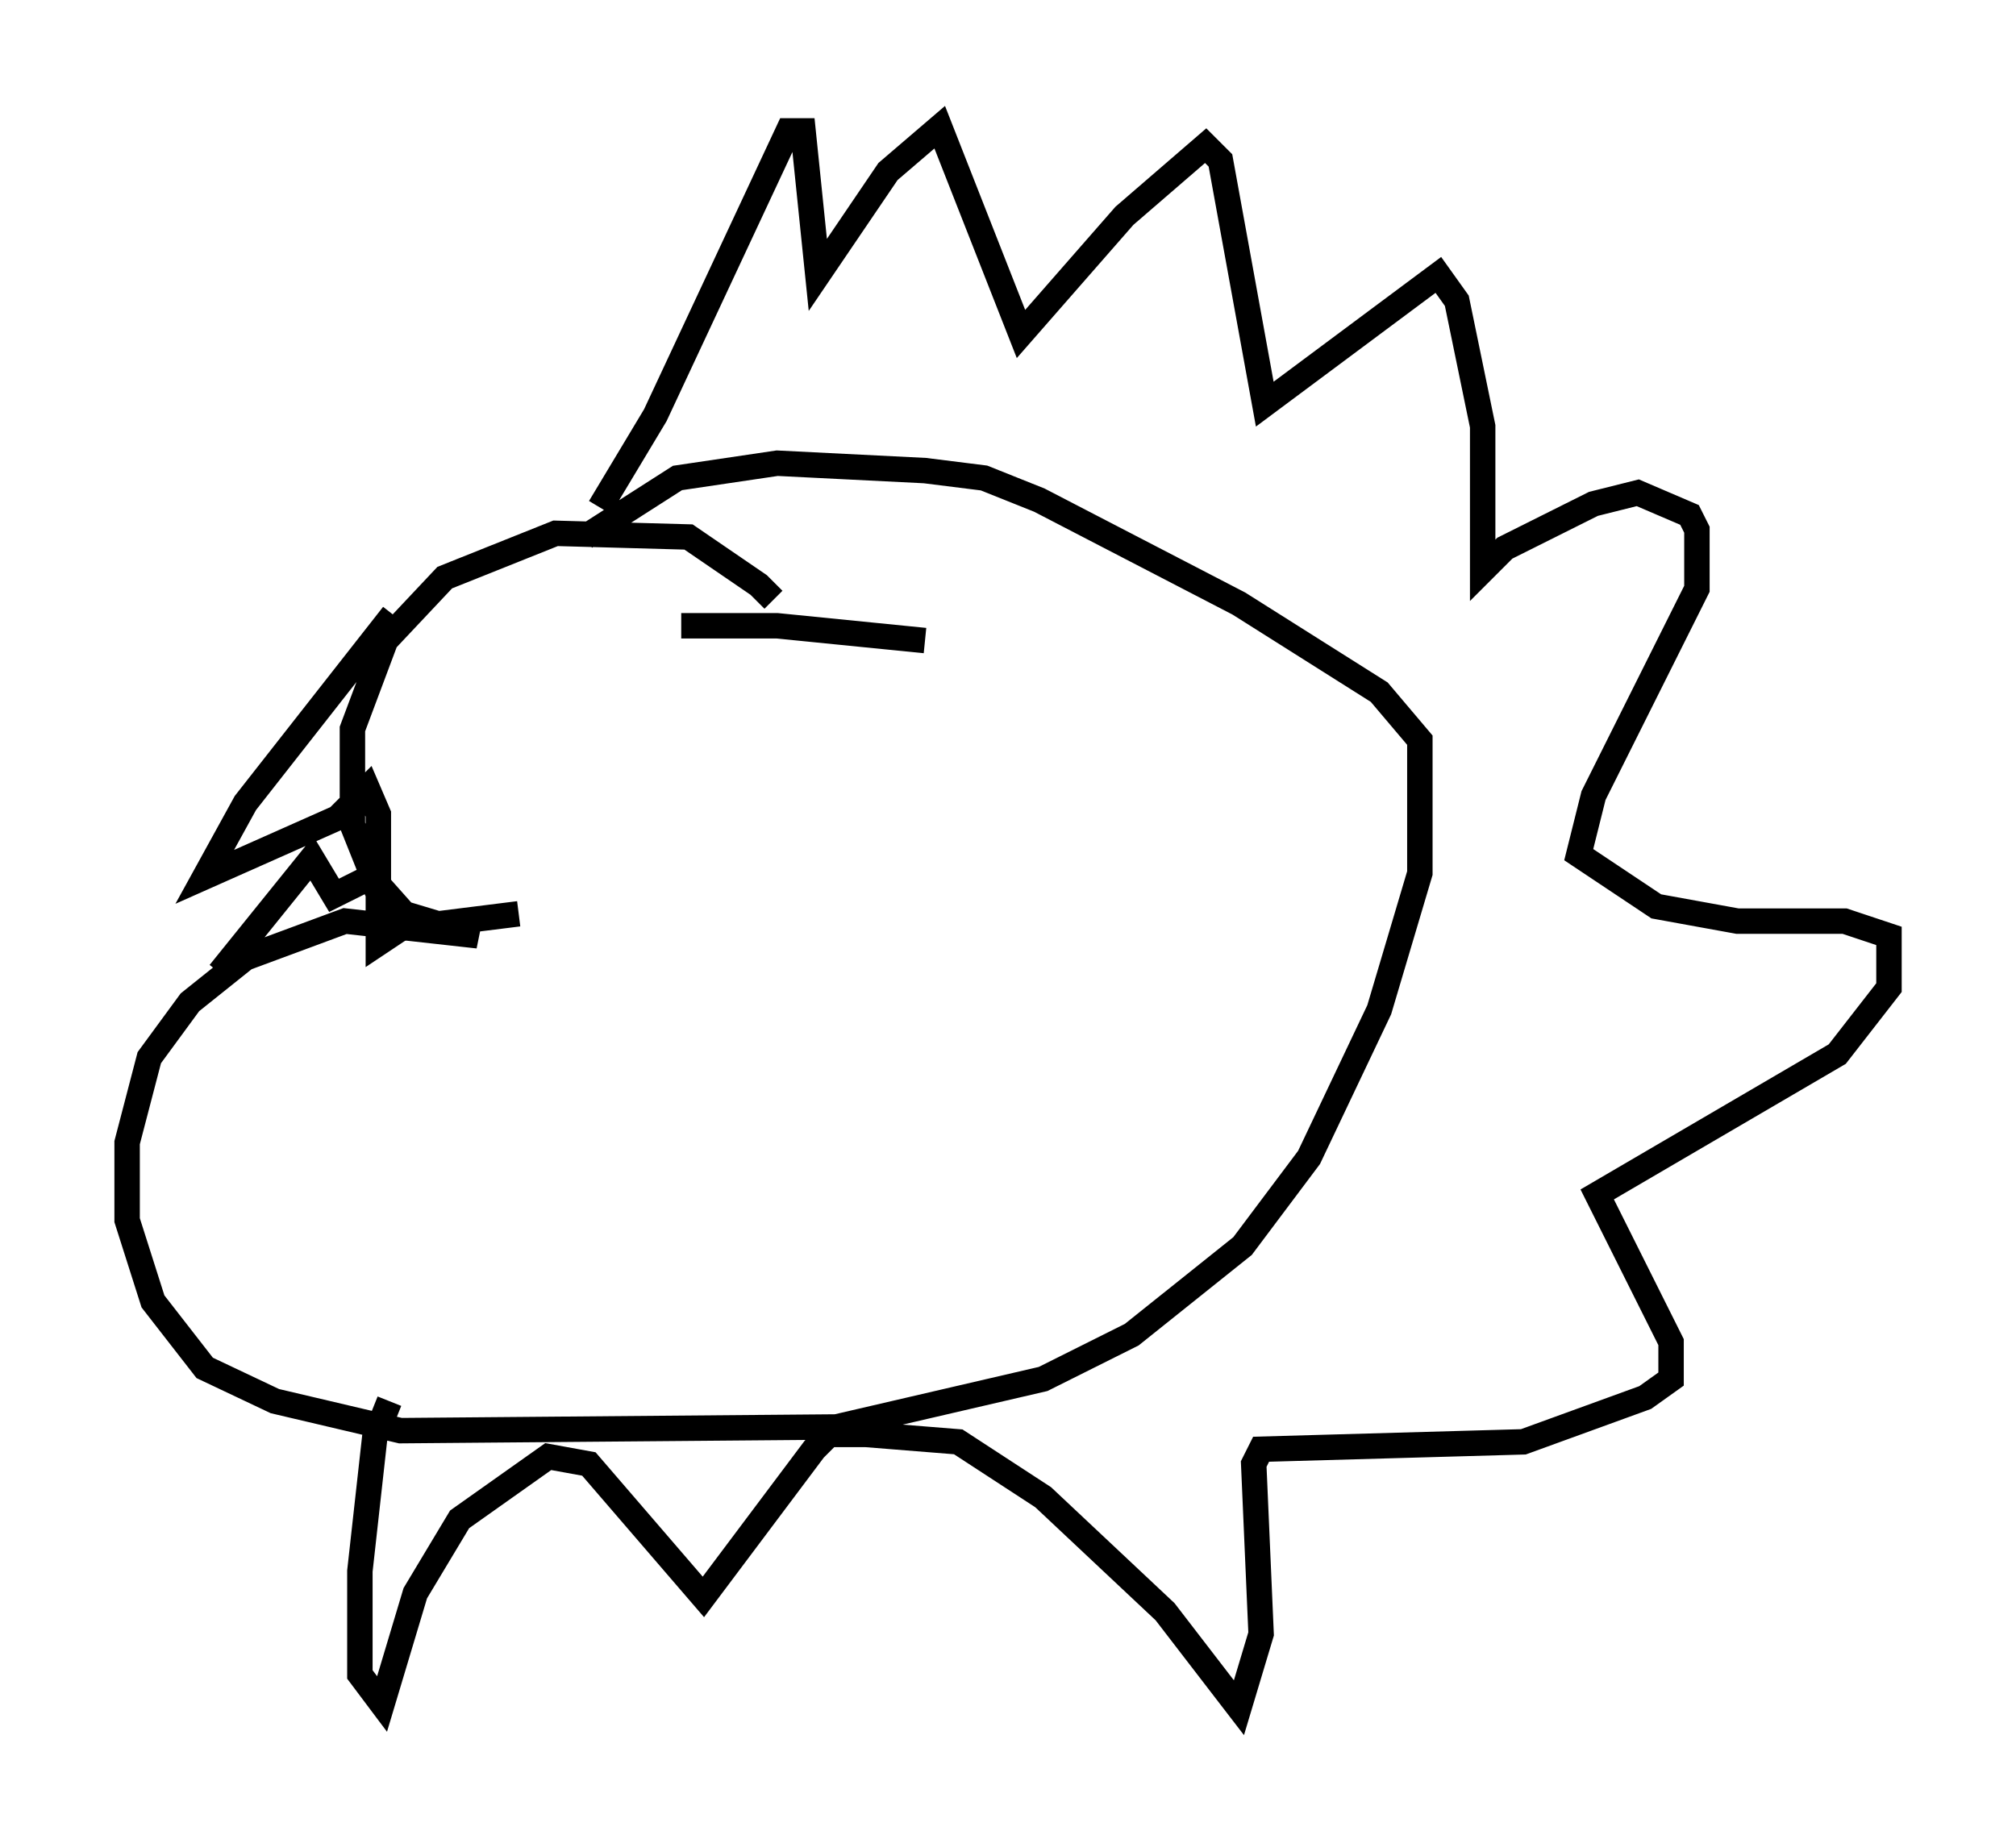 <?xml version="1.0" encoding="utf-8" ?>
<svg baseProfile="full" height="72.167" version="1.1" width="79.285" xmlns="http://www.w3.org/2000/svg" xmlns:ev="http://www.w3.org/2001/xml-events" xmlns:xlink="http://www.w3.org/1999/xlink"><defs /><rect fill="white" height="72.167" width="79.285" x="0" y="0" /><path d="M30.419, 24.318 m0.0, -0.726 l-0.581, -0.581 -2.76, -1.888 l-5.229, -0.145 -4.358, 1.743 l-2.324, 2.469 -1.307, 3.486 l0.0, 3.777 0.872, 2.179 l1.162, 1.307 2.905, 0.872 l-5.229, -0.581 -3.922, 1.453 l-2.179, 1.743 -1.598, 2.179 l-0.872, 3.341 0.0, 3.05 l1.017, 3.196 2.034, 2.615 l2.76, 1.307 4.939, 1.162 l17.14, -0.145 8.134, -1.888 l3.486, -1.743 4.358, -3.486 l2.615, -3.486 2.76, -5.81 l1.598, -5.374 0.0, -5.229 l-1.598, -1.888 -5.52, -3.486 l-7.844, -4.067 -2.179, -0.872 l-2.324, -0.291 -5.81, -0.291 l-3.922, 0.581 -3.631, 2.324 m0.581, -1.162 l2.179, -3.631 5.229, -11.184 l0.581, 0.0 0.581, 5.665 l2.76, -4.067 2.034, -1.743 l3.196, 8.134 4.067, -4.648 l3.196, -2.76 0.581, 0.581 l1.743, 9.587 6.827, -5.084 l0.726, 1.017 1.017, 4.939 l0.0, 5.665 0.872, -0.872 l3.486, -1.743 1.743, -0.436 l2.034, 0.872 0.291, 0.581 l0.0, 2.324 -4.067, 8.134 l-0.581, 2.324 3.05, 2.034 l3.196, 0.581 4.212, 0.0 l1.743, 0.581 0.0, 2.034 l-2.034, 2.615 -9.441, 5.52 l2.905, 5.81 0.0, 1.453 l-1.017, 0.726 -4.793, 1.743 l-10.313, 0.291 -0.291, 0.581 l0.291, 6.682 -0.872, 2.905 l-2.905, -3.777 -4.793, -4.503 l-3.341, -2.179 -3.631, -0.291 l-1.453, 0.0 -0.581, 0.581 l-4.358, 5.81 -4.503, -5.229 l-1.598, -0.291 -3.486, 2.469 l-1.743, 2.905 -1.307, 4.358 l-0.872, -1.162 0.0, -4.067 l0.581, -5.229 0.581, -1.453 m0.145, -30.938 l-5.81, 7.408 -1.598, 2.905 l5.229, -2.324 1.162, -1.162 l0.436, 1.017 0.0, 5.084 l0.872, -0.581 4.648, -0.581 m-11.765, 2.324 l3.631, -4.503 0.872, 1.453 l1.453, -0.726 1.017, 2.324 m11.184, -12.201 l3.777, 0.0 5.81, 0.581 " fill="none" stroke="black" stroke-width="1" /></svg>
